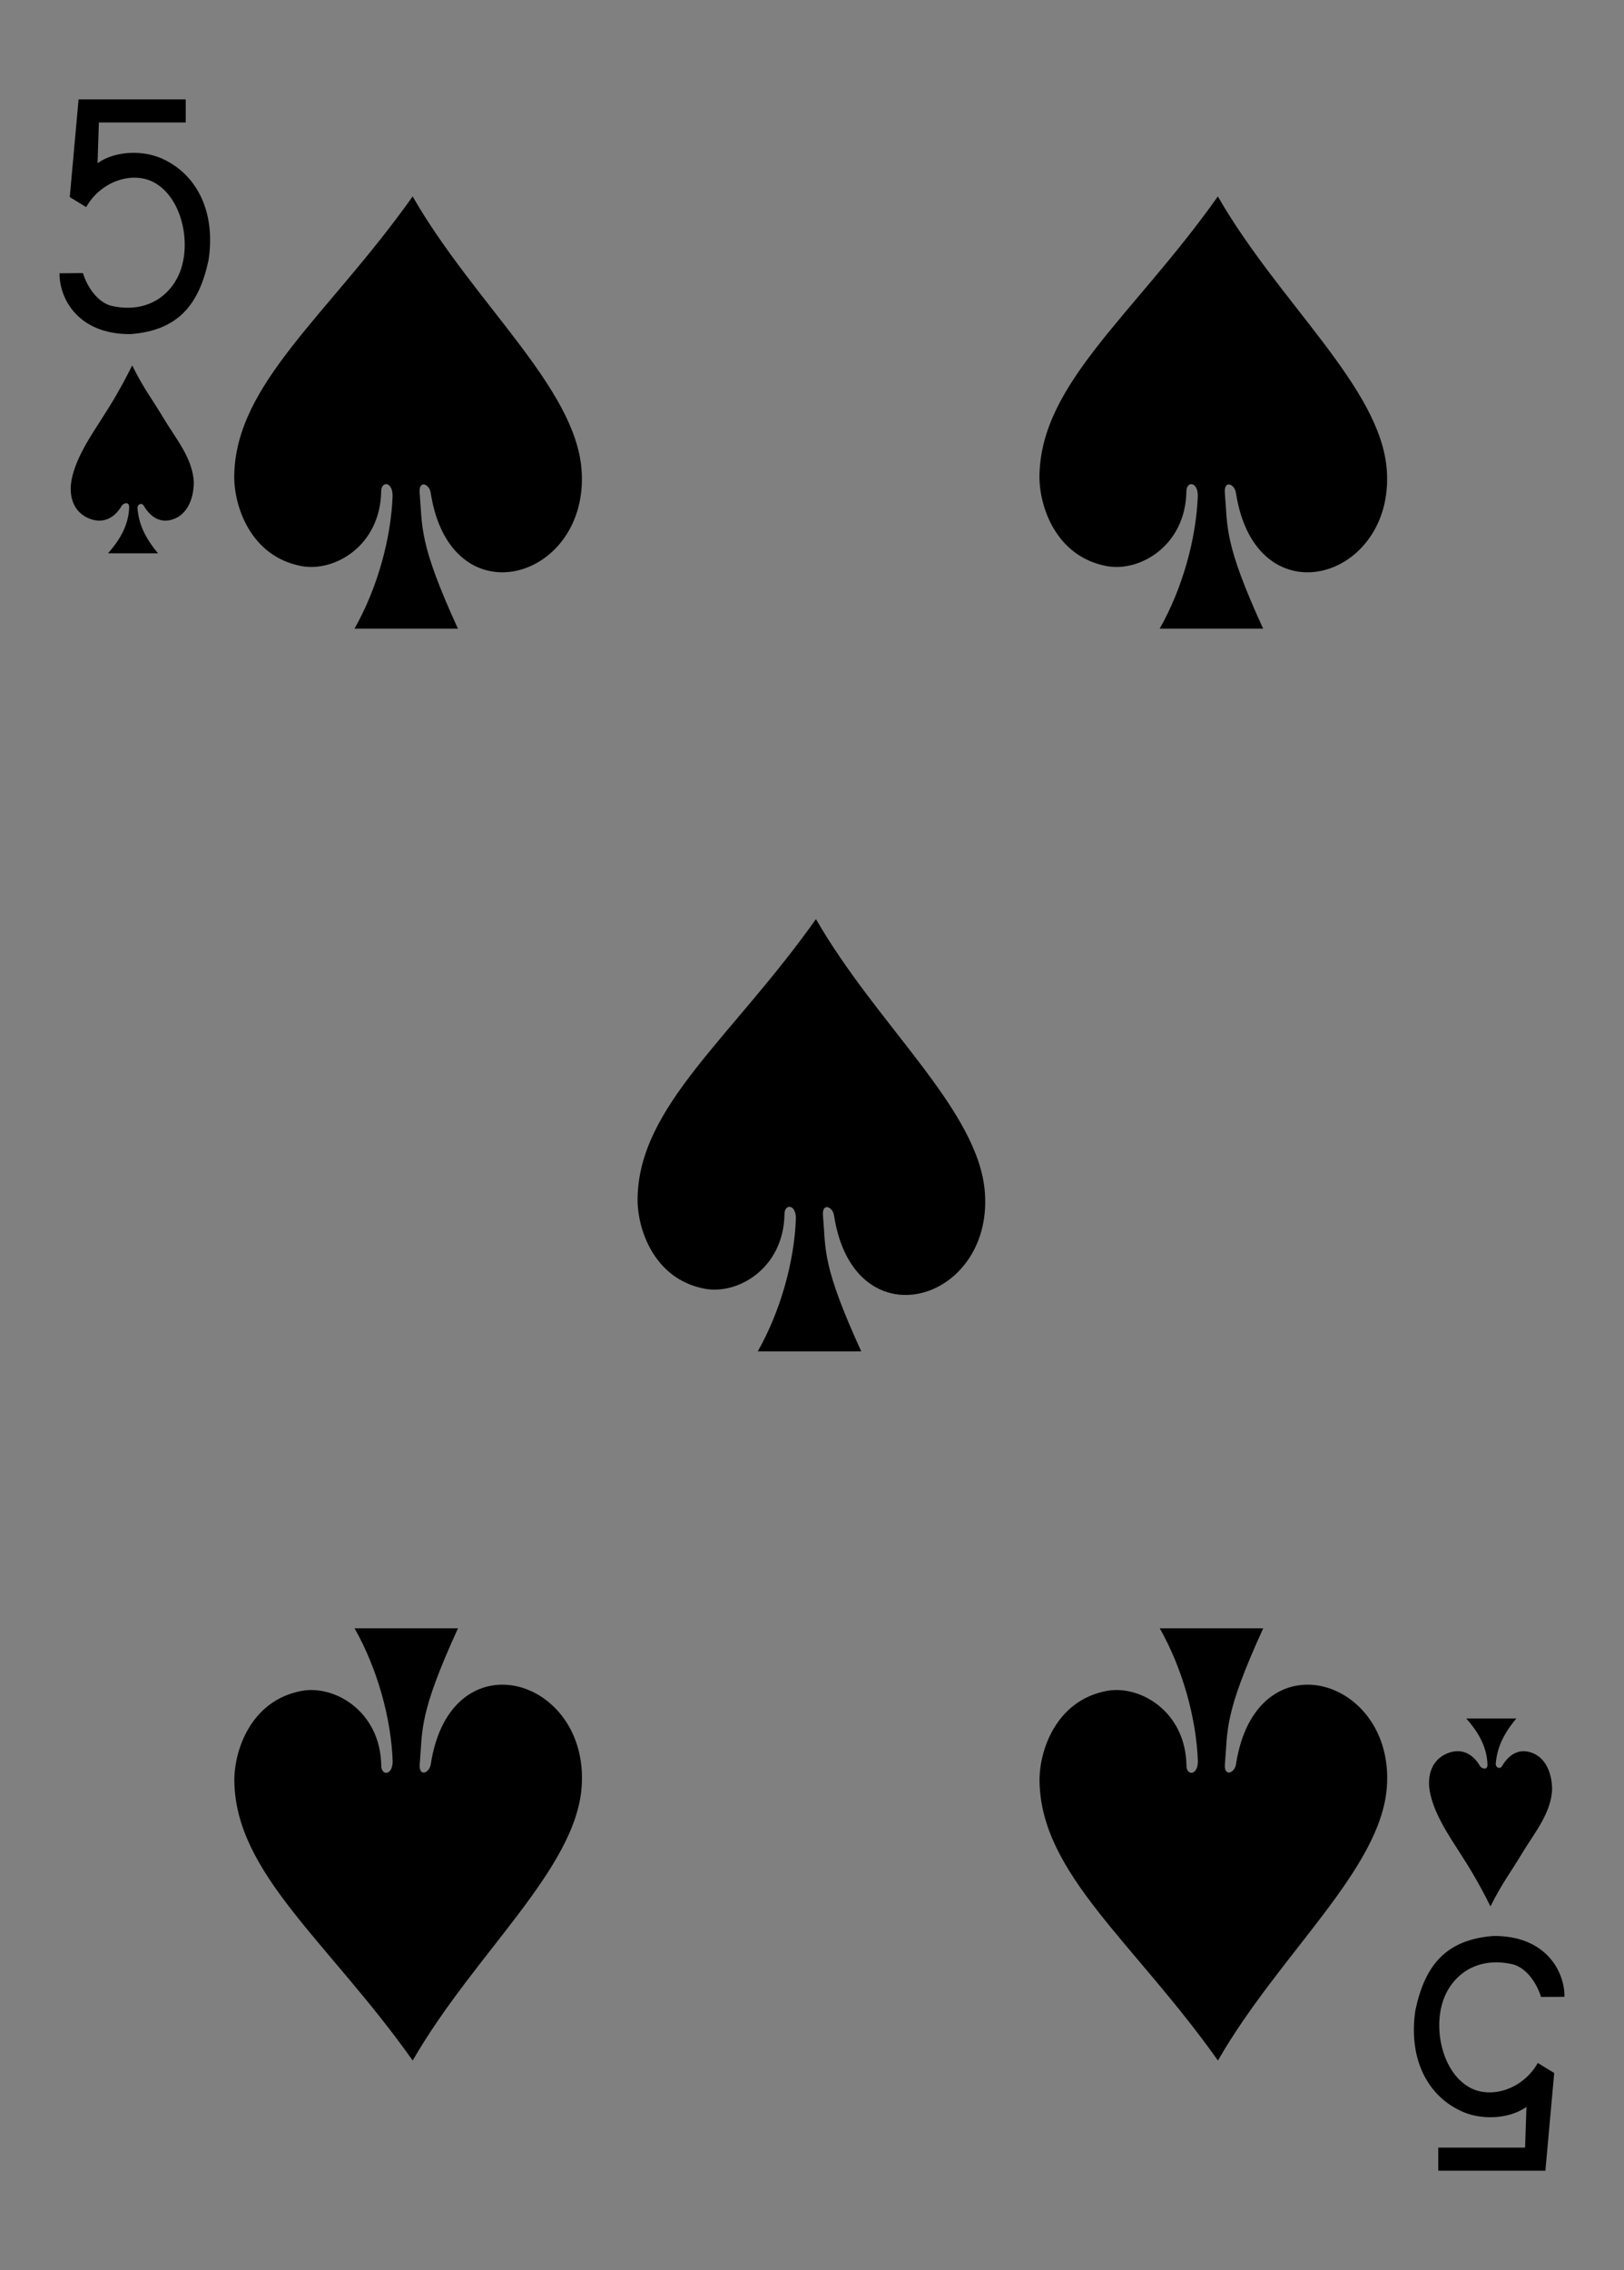 <?xml version="1.0" encoding="utf-8"?>
<!-- Generator: Adobe Illustrator 15.0.0, SVG Export Plug-In . SVG Version: 6.00 Build 0)  -->
<!DOCTYPE svg PUBLIC "-//W3C//DTD SVG 1.1//EN" "http://www.w3.org/Graphics/SVG/1.1/DTD/svg11.dtd">
<svg version="1.1" id="Layer_1" xmlns="http://www.w3.org/2000/svg" xmlns:xlink="http://www.w3.org/1999/xlink" x="0px" y="0px"
	 width="178.582px" height="249.449px" viewBox="0 0 178.582 249.449" enable-background="new 0 0 178.582 249.449"
	 xml:space="preserve">
<rect x="0" y="0" width="178.582" height="249.449" fill="#808080" stroke="none"/>
<g>
	<path fill="#FFFFFF" d="M8.504,0"/>
	<path d="M6.543,30.031l2.574-0.023c0.492,1.558,1.578,3.14,3.055,3.582c4.168,0.976,6.855-1.352,7.738-4.039
		c1.07-3.258-0.024-7.836-2.895-9.461c-2.379-1.352-5.914-0.211-7.539,2.668l-1.804-1.102L8.64,10.918h11.785v2.539h-9.55
		l-0.149,4.473c2.051-1.442,5.215-1.43,7.27-0.418c3.89,1.855,5.699,6.074,4.941,11.05c-1.051,4.946-3.359,7.747-8.574,8.153
		C8.566,36.762,6.519,32.777,6.543,30.031L6.543,30.031z M6.543,30.031"/>
	<path d="M172.039,219.422l-2.578,0.019c-0.488-1.554-1.578-3.14-3.051-3.577c-4.172-0.977-6.855,1.352-7.738,4.038
		c-1.074,3.259,0.023,7.837,2.895,9.462c2.379,1.348,5.914,0.211,7.535-2.673l1.805,1.106l-0.969,10.738h-11.781v-2.539h9.547
		l0.152-4.474c-2.055,1.442-5.215,1.431-7.27,0.418c-3.891-1.854-5.699-6.073-4.941-11.05c1.047-4.945,3.359-7.75,8.574-8.152
		C170.015,212.687,172.062,216.672,172.039,219.422L172.039,219.422z M172.039,219.422"/>
	<path d="M43.172,54.496c0.011-1.621-1.27-1.652-1.258-0.469c-0.106,5.946-5.133,8.871-8.782,8.176
		c-5.628-1.07-7.425-6.656-7.375-9.949c0.168-10.156,10.391-17.645,19.618-30.668c6.761,11.754,17.918,20.984,18.578,30.07
		c0.879,12.078-14.406,16.582-16.59,2.508c-0.141-0.996-1.313-1.441-1.219-0.055c0.332,3.86-0.14,5.465,4.211,14.977H38.98
		C41.5,64.641,43,59.187,43.172,54.496L43.172,54.496z M43.172,54.496"/>
	<path d="M131.714,54.496c0.012-1.621-1.27-1.652-1.254-0.469c-0.109,5.946-5.133,8.871-8.785,8.176
		c-5.629-1.07-7.426-6.656-7.371-9.949c0.164-10.156,10.391-17.645,19.617-30.668c6.758,11.754,17.918,20.984,18.578,30.07
		c0.879,12.078-14.41,16.582-16.59,2.508c-0.141-0.996-1.313-1.441-1.223-0.055c0.332,3.86-0.141,5.465,4.215,14.977h-11.379
		C130.042,64.641,131.542,59.187,131.714,54.496L131.714,54.496z M131.714,54.496"/>
	<path d="M87.519,133.906c0.016-1.621-1.269-1.652-1.254-0.47c-0.105,5.946-5.133,8.872-8.785,8.177
		c-5.629-1.07-7.426-6.656-7.371-9.949c0.168-10.156,10.391-17.644,19.617-30.668c6.762,11.754,17.918,20.984,18.578,30.069
		c0.879,12.079-14.406,16.582-16.59,2.505c-0.141-0.992-1.313-1.438-1.219-0.051c0.328,3.859-0.141,5.464,4.211,14.977H83.328
		C85.847,144.051,87.351,138.598,87.519,133.906L87.519,133.906z M87.519,133.906"/>
	<path d="M43.179,193.52c0.012,1.617-1.269,1.648-1.254,0.469c-0.109-5.945-5.136-8.871-8.785-8.177
		c-5.629,1.071-7.425,6.657-7.371,9.946c0.164,10.16,10.387,17.648,19.613,30.668c6.762-11.75,17.918-20.98,18.579-30.067
		c0.879-12.077-14.407-16.586-16.59-2.507c-0.141,0.996-1.309,1.441-1.219,0.055c0.332-3.859-0.141-5.466,4.211-14.977H38.988
		C41.507,183.371,43.007,188.828,43.179,193.52L43.179,193.52z M43.179,193.52"/>
	<path d="M131.722,193.52c0.012,1.617-1.27,1.648-1.254,0.469c-0.105-5.945-5.133-8.871-8.785-8.177
		c-5.629,1.071-7.426,6.657-7.371,9.946c0.168,10.16,10.391,17.648,19.617,30.668c6.758-11.75,17.918-20.98,18.578-30.067
		c0.879-12.077-14.406-16.586-16.59-2.507c-0.141,0.996-1.313,1.441-1.223,0.055c0.332-3.859-0.137-5.466,4.215-14.977h-11.379
		C130.05,183.371,131.55,188.828,131.722,193.52L131.722,193.52z M131.722,193.52"/>
	<path d="M14.203,55.723c0.008-0.696-0.715-0.371-0.813-0.153c-0.929,1.59-2.293,1.961-3.64,1.387
		c-1.332-0.566-2.082-1.824-1.961-3.617c0.246-2.75,2.429-5.758,3.484-7.461c1-1.543,2.102-3.379,3.262-5.723
		c1.355,2.692,2.047,3.457,3.523,5.914c1.301,2.16,3.114,4.282,3.254,6.895c0,1.988-0.836,3.867-2.719,4.211
		c-1.066,0.191-2.062-0.356-2.804-1.633c-0.227-0.324-0.68-0.152-0.672,0.293c0.133,1.672,0.765,3.184,2.265,4.969h-5.511
		C13,59.543,14.152,57.84,14.203,55.723L14.203,55.723z M14.203,55.723"/>
	<path d="M163.57,193.922c0.008,0.695-0.715,0.371-0.813,0.152c-0.934-1.591-2.293-1.961-3.641-1.388
		c-1.332,0.567-2.082,1.825-1.961,3.618c0.246,2.75,2.426,5.761,3.484,7.461c1,1.543,2.102,3.379,3.258,5.723
		c1.359-2.688,2.047-3.457,3.527-5.91c1.301-2.164,3.113-4.285,3.254-6.898c0-1.989-0.84-3.868-2.723-4.207
		c-1.063-0.195-2.063,0.352-2.801,1.629c-0.227,0.324-0.68,0.156-0.672-0.29c0.133-1.675,0.766-3.187,2.262-4.972h-5.508
		C162.367,190.102,163.515,191.805,163.57,193.922L163.57,193.922z M163.57,193.922"/>
</g>
</svg>
